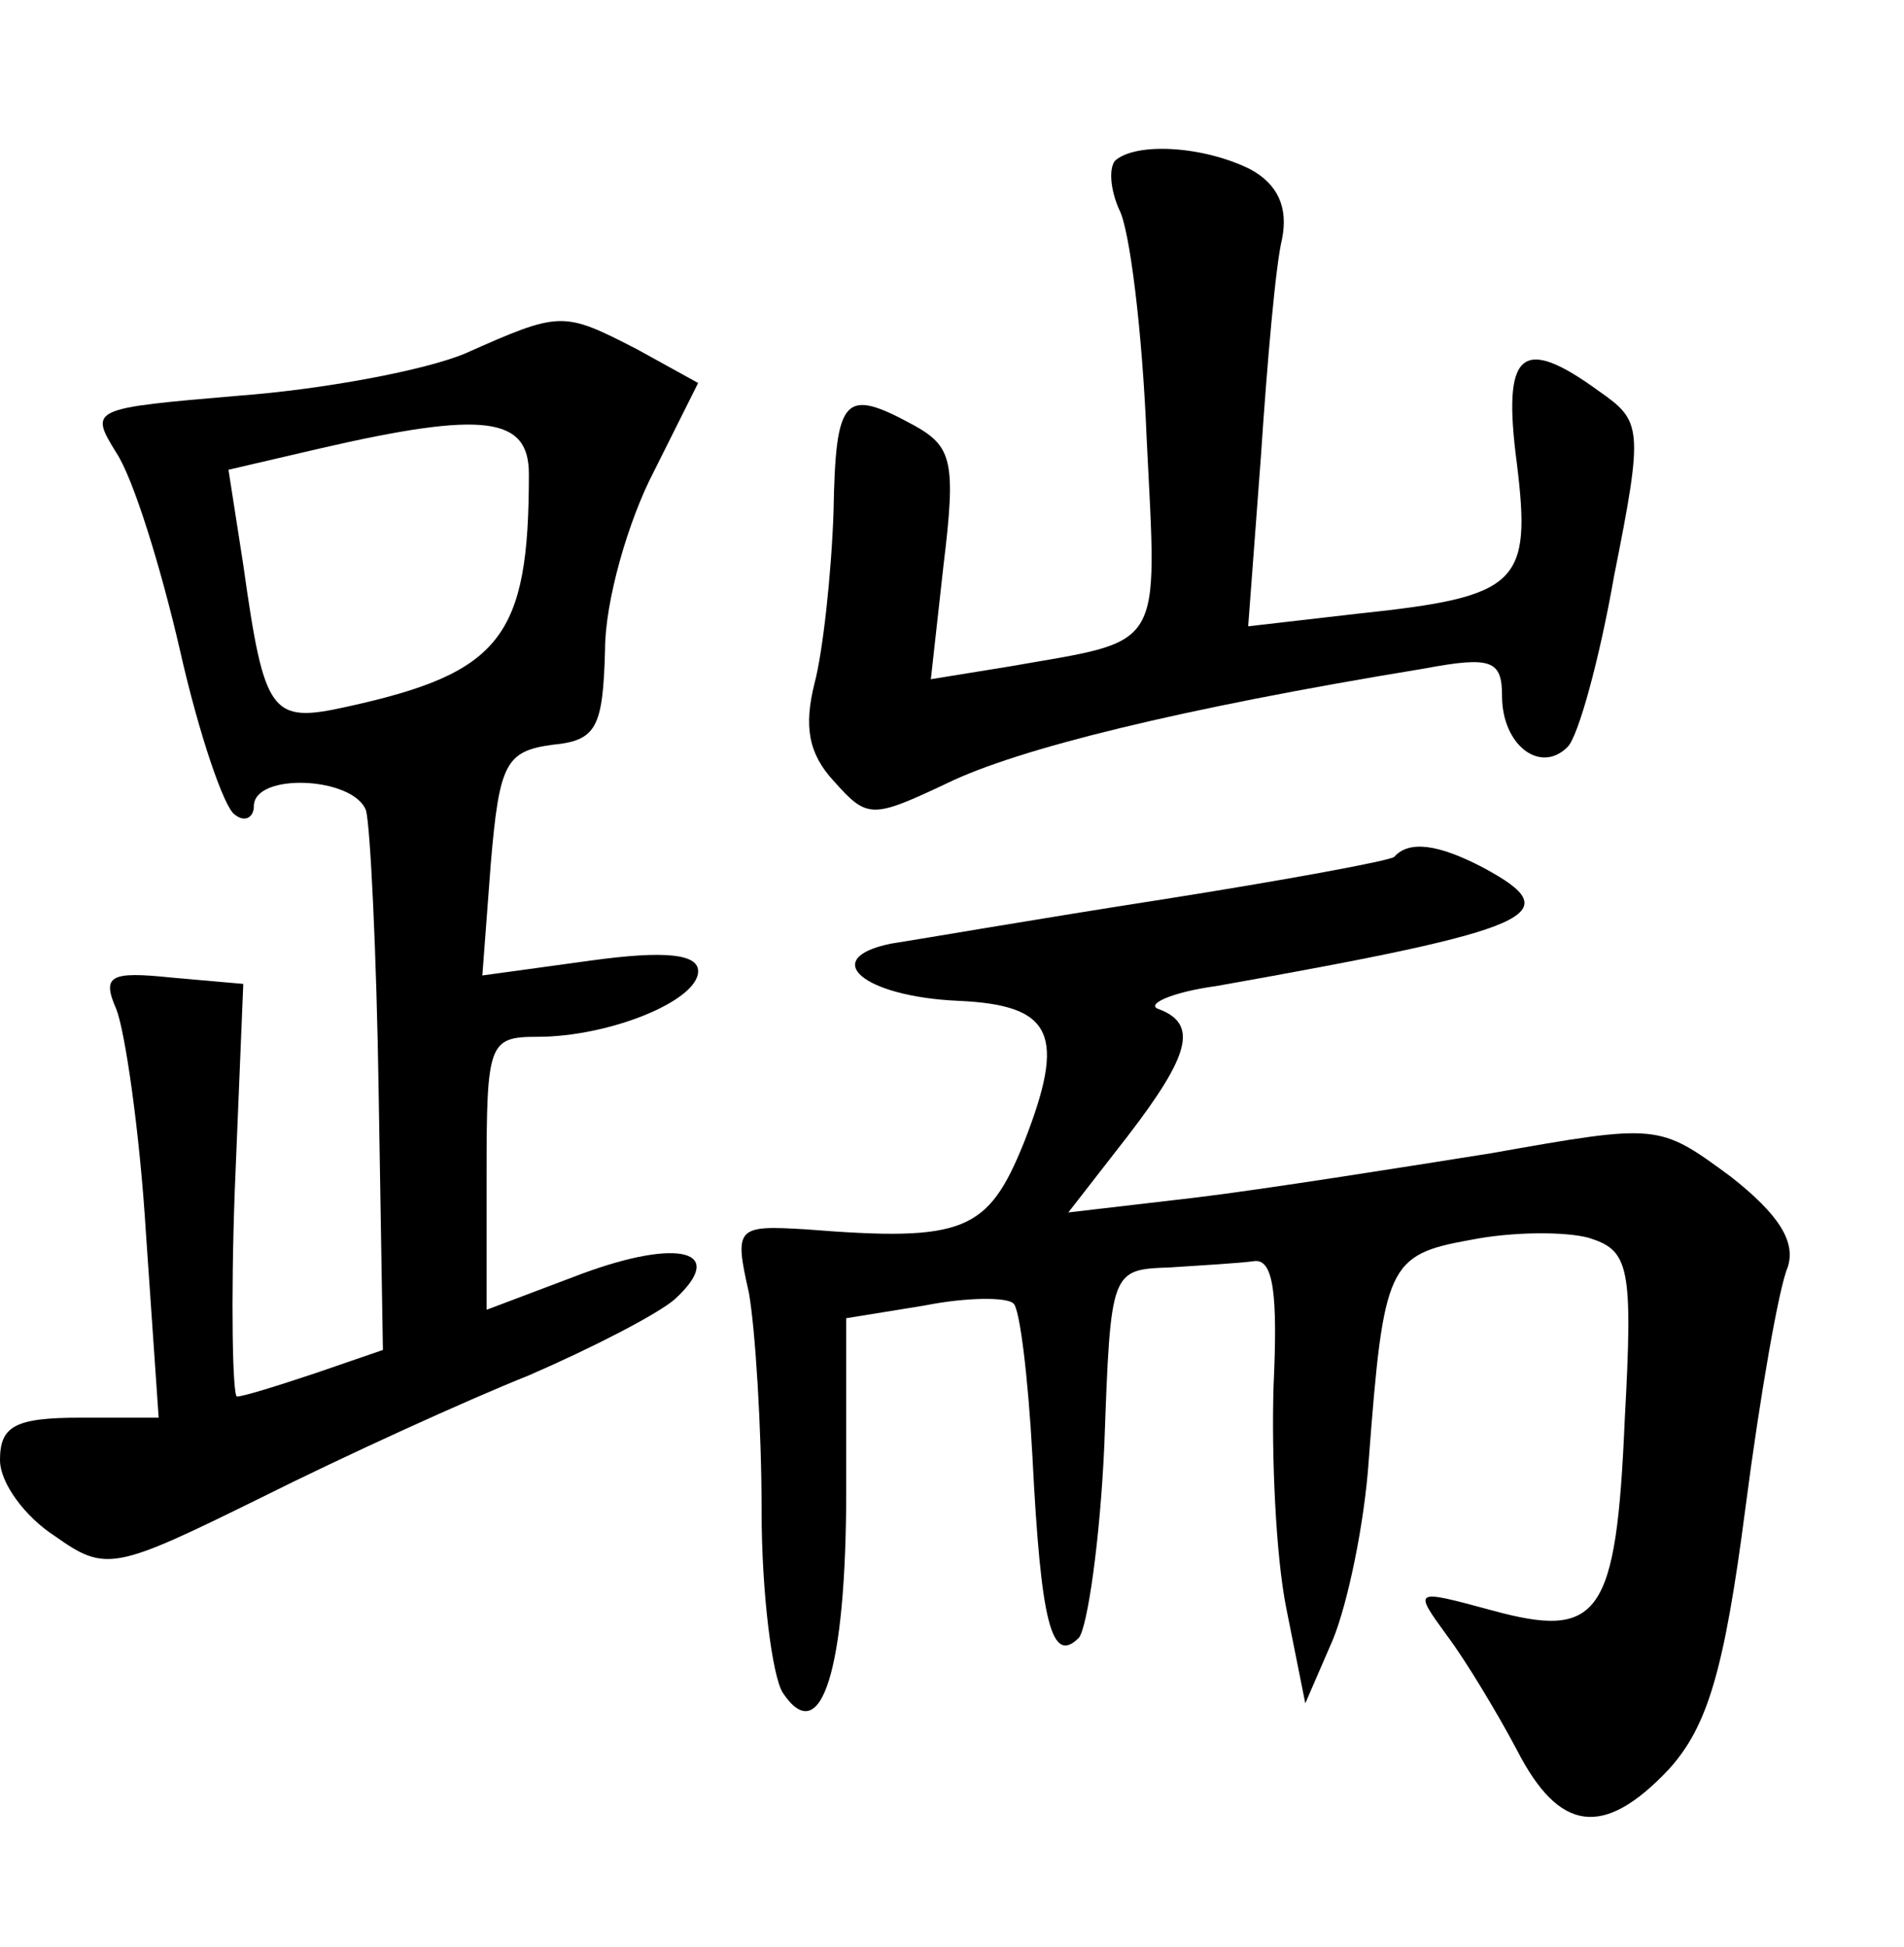 <?xml version="1.0" standalone="no"?>
<!DOCTYPE svg PUBLIC "-//W3C//DTD SVG 20010904//EN"
 "http://www.w3.org/TR/2001/REC-SVG-20010904/DTD/svg10.dtd">
<svg version="1.0" xmlns="http://www.w3.org/2000/svg"
 width="90pt" height="92pt" viewBox="0 0 90 92"
 preserveAspectRatio="xMidYMid meet">
<g transform="translate(0,92) scale(0.1,-0.1)"
fill="#000000" stroke="none">
<path d="M527 844 c-3 -4 -2 -14 2 -23 5 -9 11 -58 13 -108 5 -102 9 -95 -65
-108 l-37 -6 6 54 c6 49 4 56 -14 66 -33 18 -37 14 -38 -41 -1 -29 -5 -66 -9
-81 -5 -20 -3 -33 9 -46 16 -18 18 -18 54 -1 33 16 109 35 225 54 32 6 37 4
37 -13 0 -23 18 -37 31 -24 5 5 15 41 22 81 14 70 13 73 -7 87 -37 27 -46 19
-39 -34 7 -57 1 -63 -75 -71 l-52 -6 6 80 c3 45 7 91 10 103 3 15 -2 26 -15
33 -22 11 -54 13 -64 4z"/>
<path d="M220 753 c-19 -8 -67 -17 -107 -20 -70 -6 -71 -6 -58 -27 8 -12 21
-54 30 -93 9 -40 21 -75 26 -78 5 -4 9 -1 9 4 0 16 47 14 53 -2 2 -7 5 -67 6
-134 l2 -121 -32 -11 c-18 -6 -34 -11 -37 -11 -2 0 -3 44 -1 98 l4 97 -34 3
c-29 3 -33 1 -26 -15 4 -10 11 -57 14 -106 l6 -87 -37 0 c-31 0 -38 -4 -38
-20 0 -11 12 -27 26 -36 24 -17 28 -16 97 18 40 20 97 46 127 58 30 13 61 29
69 36 25 23 2 29 -44 12 l-45 -17 0 64 c0 62 1 65 24 65 34 0 76 17 76 31 0 8
-15 10 -51 5 l-51 -7 4 53 c4 47 7 53 29 56 21 2 24 8 25 45 0 23 11 61 23 84
l21 42 -29 16 c-35 18 -36 18 -81 -2z m30 -57 c0 -77 -13 -94 -86 -110 -36 -8
-39 -4 -49 67 l-7 45 43 10 c78 18 99 15 99 -12z"/>
<path d="M659 515 c-3 -2 -52 -11 -109 -20 -58 -9 -116 -19 -129 -21 -34 -7
-13 -25 32 -27 45 -2 51 -16 31 -67 -17 -42 -28 -47 -103 -41 -33 2 -34 1 -27
-30 3 -17 6 -64 6 -103 0 -39 5 -78 10 -86 18 -27 30 10 30 96 l0 81 37 6 c20
4 39 4 42 1 3 -2 7 -35 9 -72 4 -79 9 -99 22 -86 4 5 10 46 12 91 3 83 3 83
31 84 15 1 33 2 40 3 9 1 11 -16 9 -59 -1 -33 1 -80 6 -105 l9 -45 13 30 c7
17 15 55 17 85 7 92 9 97 48 104 20 4 45 4 56 1 19 -6 21 -13 17 -86 -4 -93
-12 -104 -63 -90 -37 10 -37 10 -21 -12 9 -12 24 -37 33 -54 20 -39 41 -42 72
-9 18 20 26 46 36 123 7 54 16 105 20 114 4 12 -4 25 -27 43 -34 25 -34 25
-113 11 -44 -7 -107 -17 -140 -21 l-60 -7 28 36 c30 39 33 53 15 60 -7 2 5 8
27 11 152 27 167 34 126 56 -21 11 -35 13 -42 5z"/>
</g>
</svg>
